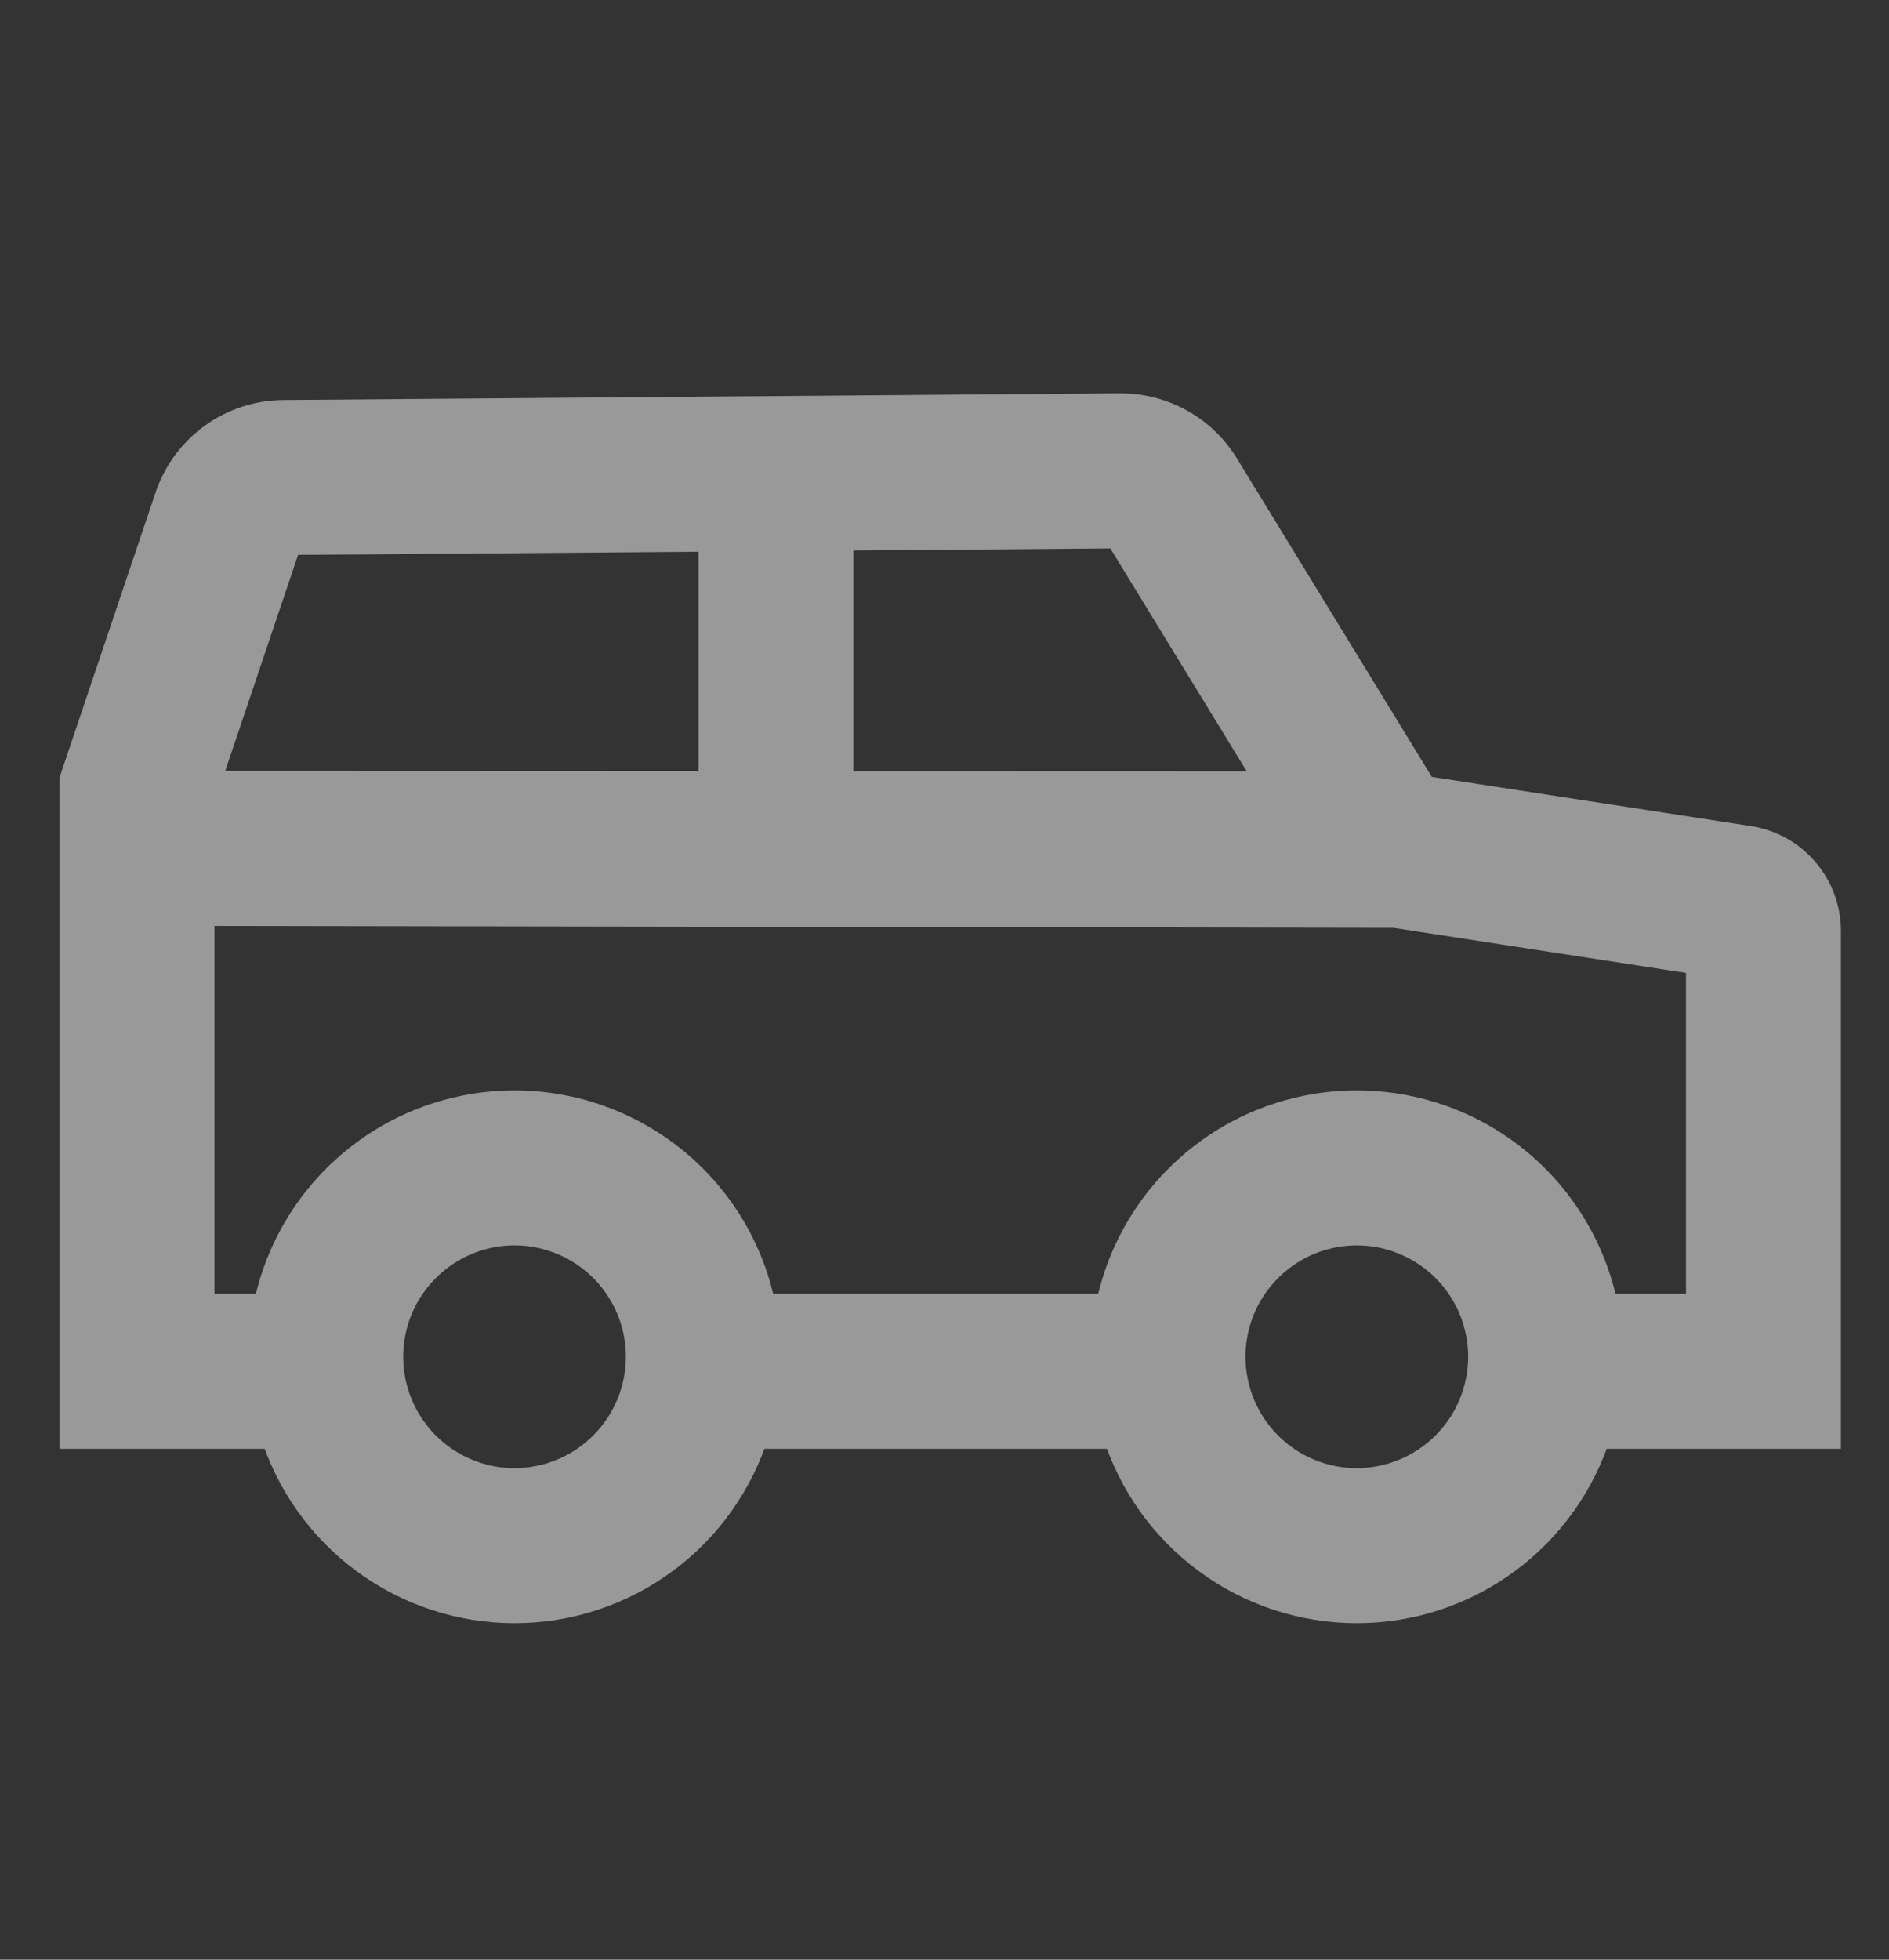<svg width="27" height="28" viewBox="0 0 27 28" fill="none" xmlns="http://www.w3.org/2000/svg">
<rect x="0" y="0" width="27" height="28" fill="#333333" stroke="none"/>
<g opacity="0.5" clip-path="url(#clip0_0_797)">
<path d="M24.98 12.076L20.296 11.354L17.441 6.691C17.291 6.447 17.081 6.246 16.83 6.107C16.58 5.968 16.298 5.896 16.011 5.897L4.047 5.993C3.702 5.996 3.366 6.106 3.087 6.309C2.807 6.511 2.598 6.796 2.487 7.123L1.128 11.154V20.424H3.982C4.204 21.145 4.651 21.776 5.258 22.224C5.865 22.673 6.6 22.915 7.355 22.915C8.109 22.915 8.844 22.673 9.451 22.224C10.058 21.776 10.505 21.145 10.727 20.424H16.021C16.243 21.145 16.69 21.776 17.297 22.224C17.904 22.673 18.639 22.915 19.393 22.915C20.148 22.915 20.883 22.673 21.49 22.224C22.097 21.776 22.544 21.145 22.766 20.424H26.036V13.307C26.037 13.009 25.931 12.721 25.737 12.495C25.543 12.269 25.275 12.12 24.98 12.076ZM11.921 7.591L16.025 7.558L18.313 11.296L11.921 11.294V7.591ZM4.061 7.653L10.261 7.604V11.294L2.834 11.291L4.061 7.653ZM7.355 21.254C6.985 21.254 6.624 21.144 6.317 20.939C6.01 20.734 5.77 20.442 5.629 20.101C5.487 19.759 5.45 19.384 5.522 19.021C5.594 18.659 5.772 18.326 6.034 18.065C6.295 17.803 6.628 17.625 6.99 17.553C7.353 17.481 7.728 17.518 8.069 17.66C8.411 17.801 8.703 18.041 8.908 18.348C9.113 18.655 9.223 19.016 9.223 19.386C9.222 19.881 9.025 20.356 8.675 20.706C8.325 21.056 7.85 21.253 7.355 21.254ZM19.393 21.254C19.024 21.254 18.663 21.144 18.356 20.939C18.049 20.734 17.809 20.442 17.668 20.101C17.526 19.759 17.489 19.384 17.561 19.021C17.633 18.659 17.811 18.326 18.073 18.065C18.334 17.803 18.667 17.625 19.029 17.553C19.392 17.481 19.767 17.518 20.108 17.66C20.45 17.801 20.742 18.041 20.947 18.348C21.152 18.655 21.262 19.016 21.262 19.386C21.261 19.881 21.064 20.356 20.714 20.706C20.364 21.056 19.889 21.253 19.393 21.254ZM24.375 18.763H22.866C22.72 17.948 22.292 17.21 21.658 16.679C21.023 16.148 20.221 15.857 19.393 15.857C18.566 15.857 17.764 16.148 17.13 16.679C16.495 17.21 16.067 17.948 15.921 18.763H10.827C10.681 17.948 10.254 17.21 9.619 16.679C8.984 16.148 8.182 15.857 7.355 15.857C6.527 15.857 5.725 16.148 5.091 16.679C4.456 17.21 4.028 17.948 3.882 18.763H2.788V12.952L19.94 12.98L24.375 13.663V18.763Z" fill="white" stroke="white" stroke-width="0.554"/>
</g>
<defs>
<clipPath id="clip0_0_797">
<rect width="26.569" height="26.569" fill="white" transform="translate(0.297 0.497)"/>
</clipPath>
</defs>
</svg>
